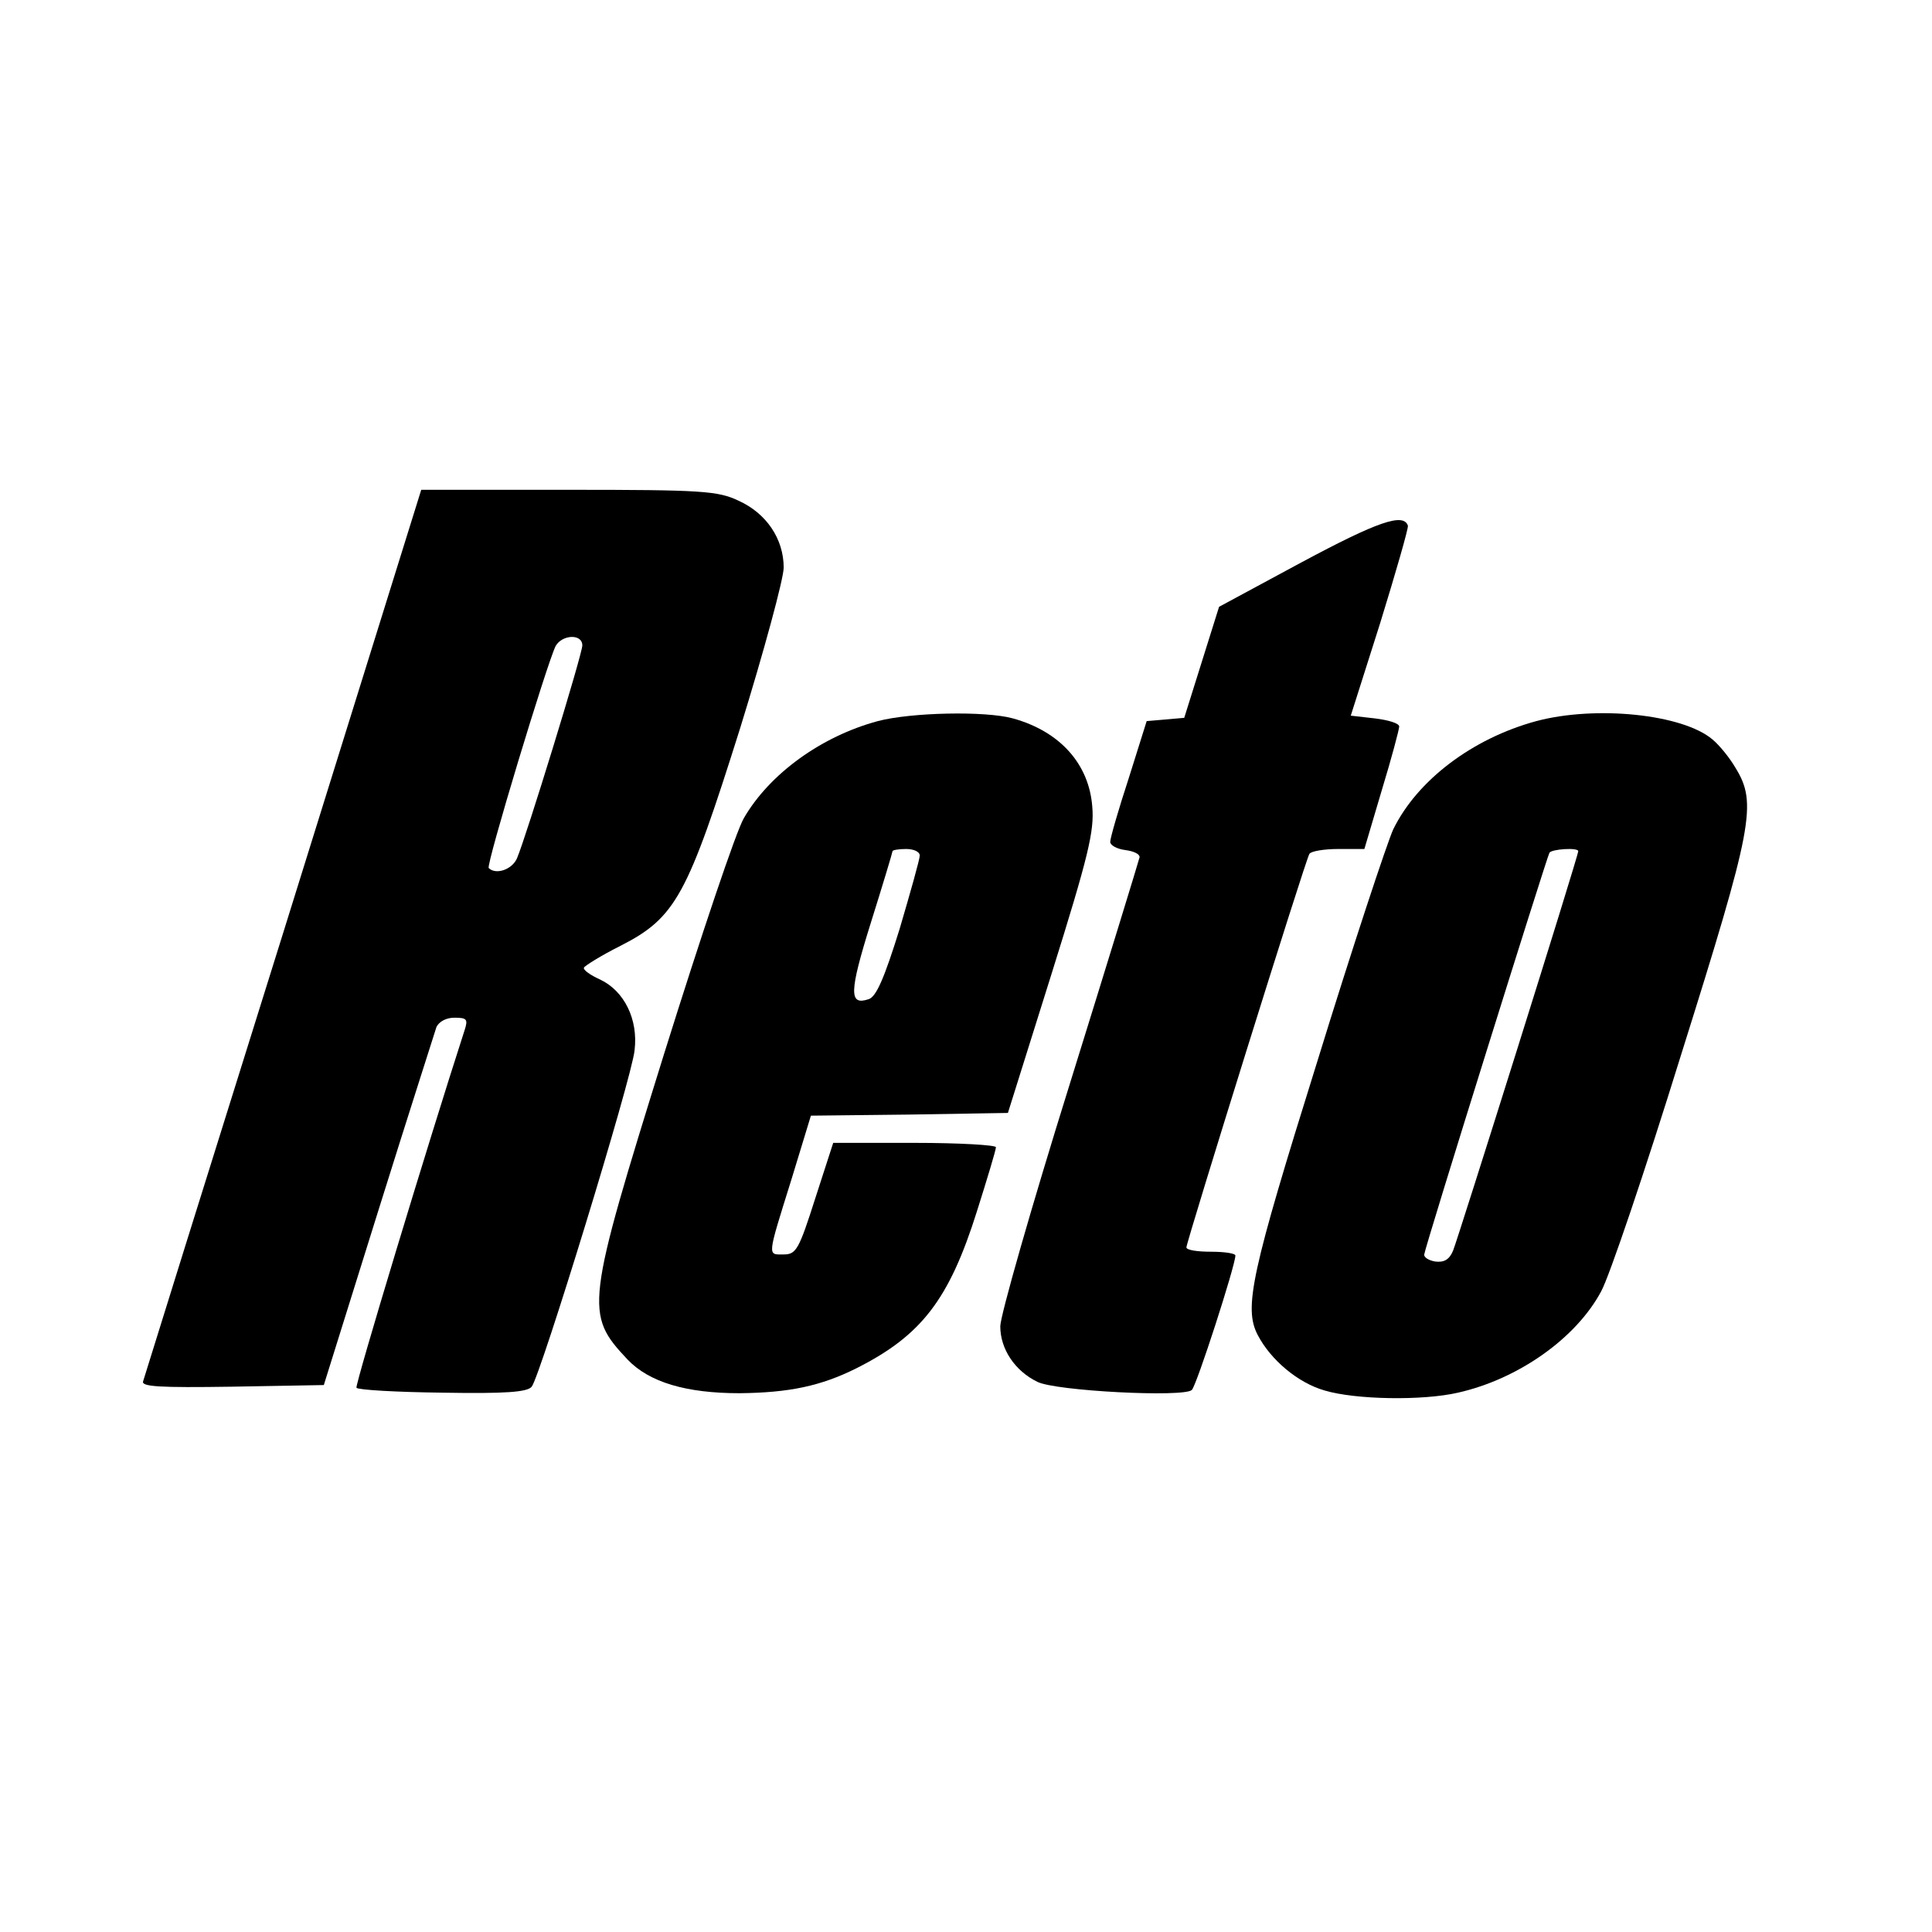 <?xml version="1.0" standalone="no"?>
<!DOCTYPE svg PUBLIC "-//W3C//DTD SVG 20010904//EN"
 "http://www.w3.org/TR/2001/REC-SVG-20010904/DTD/svg10.dtd">
<svg version="1.0" xmlns="http://www.w3.org/2000/svg"
 width="355pt" height="355pt" viewBox="0 0 355 355"
 preserveAspectRatio="xMidYMid meet">

<g transform="translate(0,355) scale(0.1,-0.1)"
fill="#000000" stroke="none">
<path d="M521 1838 c-140 -447 -256 -819 -258 -826 -4 -10 30 -12 163 -10
l169 3 100 320 c55 176 104 328 107 338 5 10 18 17 33 17 23 0 25 -3 19 -22
-67 -207 -202 -653 -199 -658 3 -4 74 -8 158 -9 116 -2 156 1 164 11 16 20
184 567 189 618 7 57 -19 109 -63 130 -18 8 -32 18 -30 22 1 3 31 22 67 40
102 52 123 92 220 400 44 142 80 275 80 295 0 53 -32 100 -83 123 -38 18 -67
20 -312 20 l-271 0 -253 -812z m549 526 c0 -16 -103 -351 -120 -391 -9 -21
-39 -31 -52 -18 -5 6 107 376 123 408 12 21 49 23 49 1z"/>
<path d="M2392 2517 l-152 -82 -32 -102 -32 -102 -34 -3 -35 -3 -33 -105 c-19
-58 -34 -110 -34 -117 0 -6 12 -13 28 -15 15 -2 26 -7 26 -13 -1 -5 -59 -194
-129 -419 -70 -224 -127 -424 -127 -443 0 -42 27 -82 68 -102 33 -17 270 -29
284 -15 9 9 80 229 80 247 0 4 -20 7 -45 7 -25 0 -45 3 -45 8 0 10 219 713
226 723 3 5 27 9 53 9 l48 0 32 108 c18 59 32 112 32 117 0 6 -20 12 -45 15
l-44 5 54 170 c29 94 52 174 51 179 -8 24 -55 8 -195 -67z"/>
<path d="M1613 2225 c-104 -28 -199 -97 -246 -178 -14 -23 -79 -217 -146 -431
-145 -466 -147 -480 -68 -564 40 -42 108 -62 206 -62 91 1 149 13 215 46 119
60 170 126 221 288 19 60 35 113 35 118 0 4 -67 8 -149 8 l-150 0 -33 -102
c-30 -94 -35 -103 -58 -103 -30 0 -31 -7 14 137 l36 118 181 2 181 3 80 255
c68 217 79 263 75 308 -6 78 -59 138 -146 162 -51 14 -187 11 -248 -5z m77
-247 c0 -7 -17 -67 -37 -135 -28 -90 -43 -125 -57 -129 -36 -12 -36 12 4 140
22 70 40 130 40 132 0 2 11 4 25 4 14 0 25 -5 25 -12z"/>
<path d="M2823 2225 c-118 -32 -219 -109 -263 -199 -11 -24 -75 -217 -140
-428 -121 -387 -135 -451 -109 -501 24 -46 74 -88 123 -102 57 -17 180 -19
245 -4 111 25 217 100 263 186 15 27 81 222 147 435 132 420 140 462 100 527
-11 19 -30 42 -42 52 -55 47 -215 63 -324 34z m77 -239 c0 -9 -221 -712 -230
-734 -7 -17 -17 -22 -33 -20 -12 2 -21 8 -20 13 2 16 225 729 230 738 4 7 53
10 53 3z"/>
</g>
</svg>
